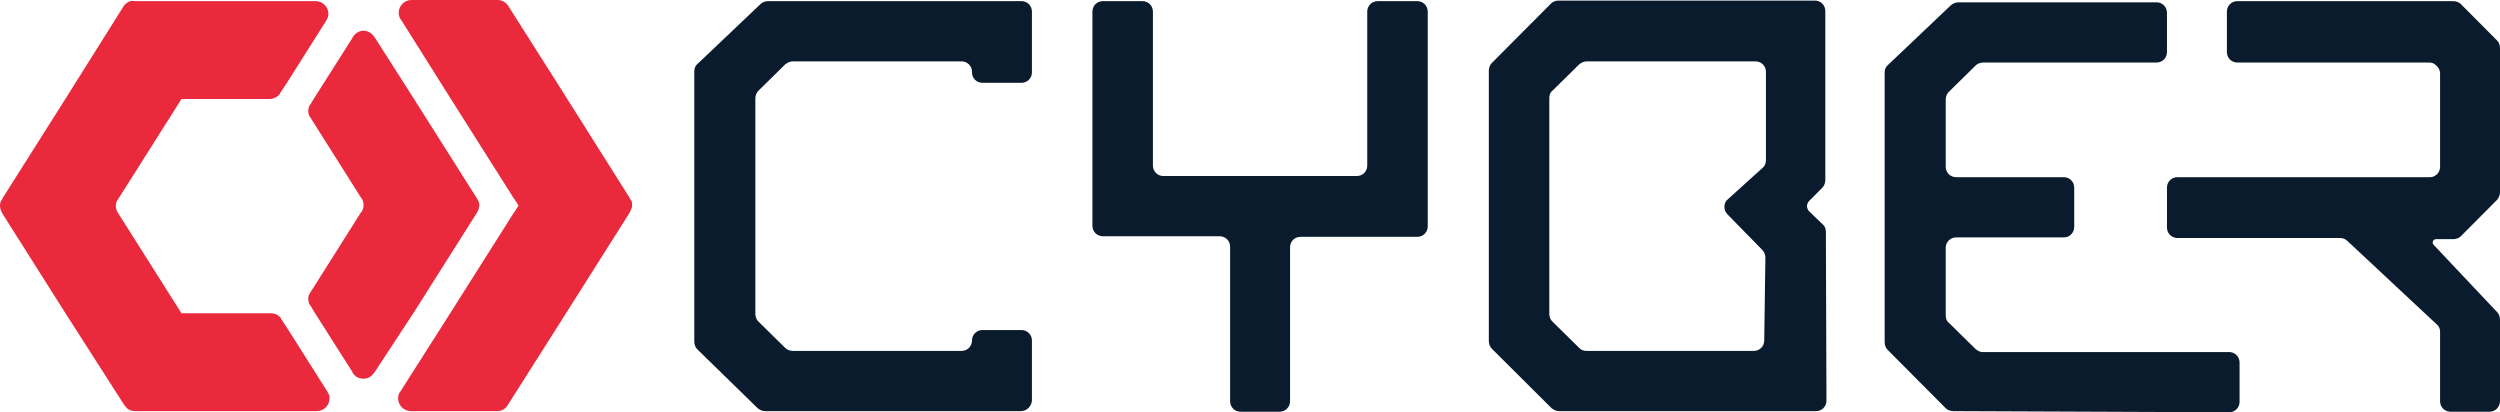 <svg width="285" height="47" viewBox="0 0 285 47" fill="none" xmlns="http://www.w3.org/2000/svg">
<path d="M283.818 46.934H279.351C278.694 46.934 278.169 46.406 278.169 45.746V37.824C278.169 37.494 278.038 37.164 277.775 36.966L267.594 27.461C267.397 27.263 267.068 27.131 266.806 27.131H248.217C247.56 27.131 247.035 26.602 247.035 25.942V21.388C247.035 20.727 247.56 20.199 248.217 20.199H276.987C277.249 20.199 277.446 20.133 277.643 20.001C277.972 19.803 278.169 19.407 278.169 19.011V8.383C278.169 7.987 277.972 7.657 277.709 7.459L277.643 7.393C277.446 7.195 277.184 7.129 276.921 7.129H255.048C254.392 7.129 253.866 6.601 253.866 5.941V1.32C253.866 0.66 254.392 0.132 255.048 0.132H279.68C280.008 0.132 280.336 0.264 280.534 0.462L284.672 4.621C284.869 4.819 285 5.149 285 5.479V21.916C285 22.246 284.869 22.51 284.672 22.774L280.534 26.933C280.336 27.131 280.008 27.263 279.68 27.263H277.709C277.381 27.263 277.184 27.659 277.446 27.923L284.672 35.58C284.869 35.778 285 36.108 285 36.438V45.68C285 46.406 284.475 46.934 283.818 46.934Z" fill="#0A1B2D"/>
<path d="M116.391 46.868H87.228C86.899 46.868 86.636 46.736 86.374 46.538L79.477 39.805C79.28 39.607 79.148 39.277 79.148 38.947V23.5V8.119C79.148 7.789 79.28 7.459 79.543 7.261L86.702 0.462C86.899 0.264 87.228 0.132 87.556 0.132H116.457C117.113 0.132 117.639 0.66 117.639 1.32V8.251C117.639 8.912 117.113 9.44 116.457 9.44H111.99C111.333 9.44 110.808 8.912 110.808 8.251V8.185C110.808 7.525 110.282 6.997 109.625 6.997H90.38C90.052 6.997 89.789 7.129 89.526 7.327L86.439 10.364C86.242 10.562 86.111 10.892 86.111 11.222V23.5V35.778C86.111 36.108 86.242 36.438 86.439 36.636L89.526 39.673C89.723 39.871 90.052 40.003 90.38 40.003H109.625C110.282 40.003 110.808 39.475 110.808 38.815C110.808 38.154 111.333 37.626 111.99 37.626H116.457C117.113 37.626 117.639 38.154 117.639 38.815V45.68C117.573 46.34 117.048 46.868 116.391 46.868Z" fill="#0A1B2D"/>
<path d="M225.228 39.805L222.141 36.768C221.878 36.57 221.813 36.24 221.813 35.91V28.253C221.813 27.593 222.338 27.065 222.995 27.065H235.278C235.935 27.065 236.46 26.537 236.46 25.876V21.388C236.46 20.727 235.935 20.199 235.278 20.199H222.995C222.338 20.199 221.813 19.671 221.813 19.011V11.354C221.813 11.024 221.944 10.694 222.141 10.496L225.228 7.459C225.425 7.261 225.754 7.129 226.082 7.129H245.853C246.51 7.129 247.035 6.601 247.035 5.941V1.452C247.035 0.792 246.51 0.264 245.853 0.264H223.258C222.929 0.264 222.667 0.396 222.404 0.594L215.244 7.393C214.982 7.591 214.85 7.921 214.85 8.251V20.199V23.632V27.065V39.013C214.85 39.343 214.982 39.673 215.179 39.871L221.813 46.538C222.01 46.736 222.338 46.868 222.667 46.868L254.129 47C254.786 47 255.311 46.472 255.311 45.812V41.323C255.311 40.663 254.786 40.135 254.129 40.135H225.951C225.754 40.135 225.491 40.003 225.228 39.805Z" fill="#0A1B2D"/>
<path d="M207.034 46.868H177.739C177.411 46.868 177.148 46.736 176.885 46.538L170.054 39.739C169.857 39.541 169.726 39.211 169.726 38.881V23.5V23.434V8.053C169.726 7.723 169.857 7.393 170.054 7.195L176.82 0.396C177.017 0.198 177.345 0.066 177.673 0.066H206.903C207.559 0.066 208.085 0.594 208.085 1.254V20.529C208.085 20.86 207.953 21.19 207.756 21.388L206.246 22.906C205.917 23.236 205.917 23.764 206.246 24.094L207.756 25.546C208.019 25.744 208.15 26.074 208.15 26.404L208.216 45.68C208.216 46.34 207.691 46.868 207.034 46.868ZM180.826 40.003H199.94C200.597 40.003 201.122 39.475 201.122 38.815L201.254 29.375C201.254 29.045 201.122 28.715 200.925 28.517L196.919 24.424C196.459 23.962 196.459 23.104 196.984 22.708L200.925 19.143C201.188 18.945 201.319 18.615 201.319 18.219V8.185C201.319 7.525 200.794 6.997 200.137 6.997H180.892C180.563 6.997 180.301 7.129 180.038 7.327L176.951 10.364C176.688 10.562 176.622 10.892 176.622 11.222V23.5V35.778C176.622 36.108 176.754 36.438 176.951 36.636L180.038 39.673C180.235 39.871 180.498 40.003 180.826 40.003Z" fill="#0A1B2D"/>
<path d="M155.867 1.32V18.879C155.867 19.539 155.341 20.067 154.684 20.067H147.065H140.234H132.615C131.958 20.067 131.432 19.539 131.432 18.879V1.32C131.432 0.66 130.907 0.132 130.25 0.132H125.718C125.061 0.132 124.536 0.66 124.536 1.32V20.067V25.744C124.536 26.404 125.061 26.933 125.718 26.933H131.432H139.052C139.708 26.933 140.234 27.461 140.234 28.121V45.746C140.234 46.406 140.759 46.934 141.416 46.934H145.883C146.54 46.934 147.065 46.406 147.065 45.746V28.187C147.065 27.527 147.59 26.999 148.247 26.999H155.867H161.581C162.238 26.999 162.763 26.471 162.763 25.81V20.133V1.32C162.763 0.66 162.238 0.132 161.581 0.132H157.049C156.392 0.132 155.867 0.66 155.867 1.32Z" fill="#0A1B2D"/>
<path fill-rule="evenodd" clip-rule="evenodd" d="M45.453 1.452C45.453 1.716 45.519 1.98 45.65 2.178L45.716 2.244L51.364 11.222L58.59 22.642L58.655 22.708L59.115 23.434L58.655 24.16L58.59 24.226L51.364 35.646L45.65 44.624L45.584 44.69C45.453 44.888 45.387 45.152 45.387 45.416C45.387 46.208 46.044 46.868 46.832 46.868H56.685C57.21 46.868 57.604 46.604 57.867 46.208L64.567 35.646L71.792 24.226V24.16L71.858 24.094C71.923 23.962 71.989 23.764 72.055 23.566V23.434V23.236C72.055 23.038 71.989 22.84 71.858 22.708L71.792 22.642V22.576L64.632 11.222L57.933 0.66C57.67 0.264 57.21 0 56.75 0H46.898C46.11 0 45.453 0.66 45.453 1.452Z" fill="#EA293C"/>
<path fill-rule="evenodd" clip-rule="evenodd" d="M40.264 4.159L40.198 4.225V4.291L35.797 11.222L35.403 11.882L35.338 11.948C35.206 12.146 35.141 12.41 35.141 12.674C35.141 12.938 35.206 13.136 35.338 13.334L35.469 13.532L41.183 22.576L41.249 22.642C41.38 22.84 41.446 23.104 41.446 23.368C41.446 23.632 41.38 23.896 41.249 24.094C41.249 24.16 41.183 24.16 41.183 24.16L35.469 33.204L35.338 33.402C35.206 33.6 35.141 33.798 35.141 34.062C35.141 34.326 35.206 34.59 35.338 34.788L35.403 34.854L35.797 35.514L40.198 42.445V42.511L40.264 42.577C40.527 42.973 40.921 43.171 41.446 43.171C41.972 43.171 42.366 42.907 42.629 42.511L42.694 42.445L47.161 35.646L54.386 24.226L54.452 24.094C54.583 23.896 54.583 23.698 54.648 23.434C54.648 23.17 54.583 22.972 54.452 22.774L54.386 22.642L47.161 11.222L42.694 4.225L42.629 4.159C42.366 3.763 41.906 3.499 41.446 3.499C40.986 3.499 40.527 3.763 40.264 4.159Z" fill="#EA293C"/>
<path fill-rule="evenodd" clip-rule="evenodd" d="M14.188 0.594L14.122 0.66L7.488 11.222L0.263 22.642V22.708C0.066 22.906 0 23.17 0 23.434C0 23.698 0.066 23.962 0.197 24.16V24.226L7.422 35.646L14.188 46.208L14.253 46.274C14.516 46.67 14.91 46.868 15.436 46.868H36.126C36.914 46.868 37.571 46.208 37.571 45.416C37.571 45.152 37.505 44.954 37.374 44.756L37.308 44.624L32.842 37.56L32.053 36.372V36.306C31.791 35.91 31.331 35.712 30.871 35.712H20.69L13.465 24.292C13.334 24.094 13.202 23.83 13.202 23.5C13.202 23.236 13.268 22.906 13.465 22.708L20.69 11.288H30.74C31.2 11.288 31.659 11.024 31.922 10.694V10.628L32.71 9.44L37.177 2.376L37.242 2.244C37.374 2.046 37.44 1.782 37.44 1.584C37.44 0.792 36.783 0.132 35.995 0.132H15.37C14.91 -1.31279e-05 14.45 0.264 14.188 0.594Z" fill="#EA293C"/>
</svg>
